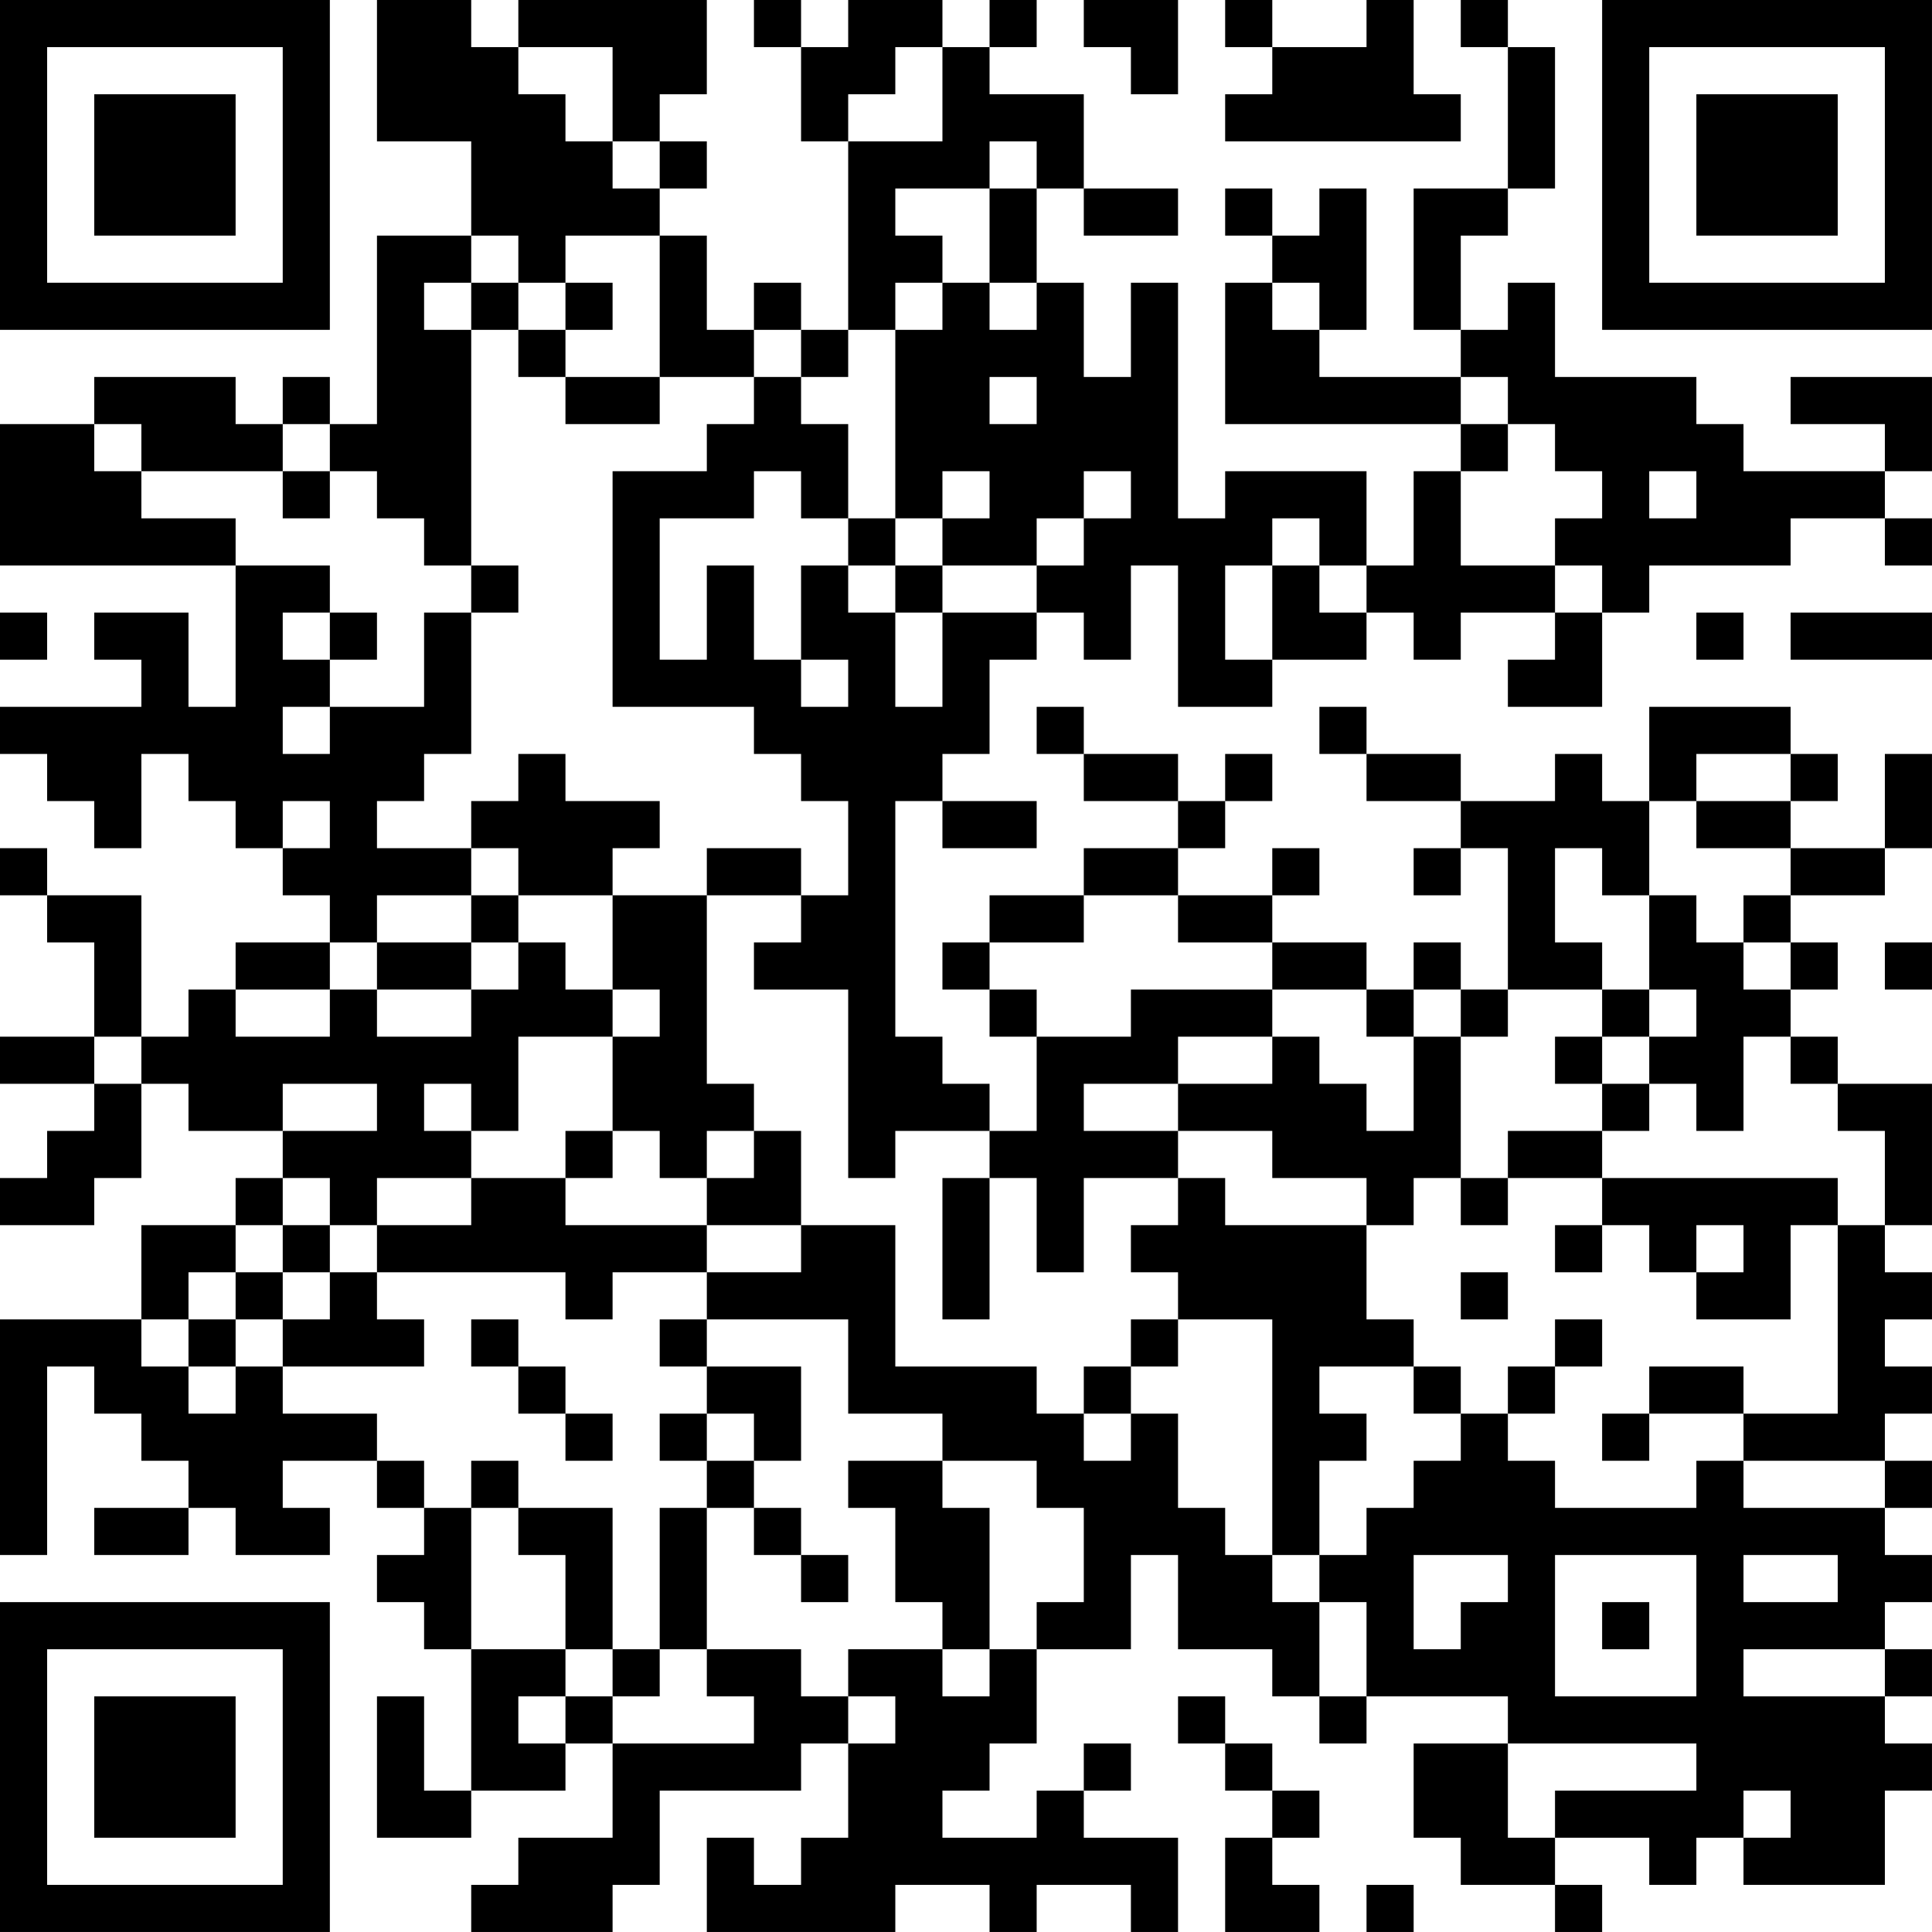 <?xml version="1.0" encoding="UTF-8"?>
<svg xmlns="http://www.w3.org/2000/svg" version="1.1" width="200" height="200" viewBox="0 0 200 200"><rect x="0" y="0" width="200" height="200" fill="#ffffff"/><g transform="scale(4.878)"><g transform="translate(0,0)"><path fill-rule="evenodd" d="M8 0L8 3L10 3L10 5L8 5L8 9L7 9L7 8L6 8L6 9L5 9L5 8L2 8L2 9L0 9L0 12L5 12L5 15L4 15L4 13L2 13L2 14L3 14L3 15L0 15L0 16L1 16L1 17L2 17L2 18L3 18L3 16L4 16L4 17L5 17L5 18L6 18L6 19L7 19L7 20L5 20L5 21L4 21L4 22L3 22L3 19L1 19L1 18L0 18L0 19L1 19L1 20L2 20L2 22L0 22L0 23L2 23L2 24L1 24L1 25L0 25L0 26L2 26L2 25L3 25L3 23L4 23L4 24L6 24L6 25L5 25L5 26L3 26L3 28L0 28L0 33L1 33L1 29L2 29L2 30L3 30L3 31L4 31L4 32L2 32L2 33L4 33L4 32L5 32L5 33L7 33L7 32L6 32L6 31L8 31L8 32L9 32L9 33L8 33L8 34L9 34L9 35L10 35L10 38L9 38L9 36L8 36L8 39L10 39L10 38L12 38L12 37L13 37L13 39L11 39L11 40L10 40L10 41L13 41L13 40L14 40L14 38L17 38L17 37L18 37L18 39L17 39L17 40L16 40L16 39L15 39L15 41L19 41L19 40L21 40L21 41L22 41L22 40L24 40L24 41L25 41L25 39L23 39L23 38L24 38L24 37L23 37L23 38L22 38L22 39L20 39L20 38L21 38L21 37L22 37L22 35L24 35L24 33L25 33L25 35L27 35L27 36L28 36L28 37L29 37L29 36L32 36L32 37L30 37L30 39L31 39L31 40L33 40L33 41L34 41L34 40L33 40L33 39L35 39L35 40L36 40L36 39L37 39L37 40L40 40L40 38L41 38L41 37L40 37L40 36L41 36L41 35L40 35L40 34L41 34L41 33L40 33L40 32L41 32L41 31L40 31L40 30L41 30L41 29L40 29L40 28L41 28L41 27L40 27L40 26L41 26L41 23L39 23L39 22L38 22L38 21L39 21L39 20L38 20L38 19L40 19L40 18L41 18L41 16L40 16L40 18L38 18L38 17L39 17L39 16L38 16L38 15L35 15L35 17L34 17L34 16L33 16L33 17L31 17L31 16L29 16L29 15L28 15L28 16L29 16L29 17L31 17L31 18L30 18L30 19L31 19L31 18L32 18L32 21L31 21L31 20L30 20L30 21L29 21L29 20L27 20L27 19L28 19L28 18L27 18L27 19L25 19L25 18L26 18L26 17L27 17L27 16L26 16L26 17L25 17L25 16L23 16L23 15L22 15L22 16L23 16L23 17L25 17L25 18L23 18L23 19L21 19L21 20L20 20L20 21L21 21L21 22L22 22L22 24L21 24L21 23L20 23L20 22L19 22L19 17L20 17L20 18L22 18L22 17L20 17L20 16L21 16L21 14L22 14L22 13L23 13L23 14L24 14L24 12L25 12L25 15L27 15L27 14L29 14L29 13L30 13L30 14L31 14L31 13L33 13L33 14L32 14L32 15L34 15L34 13L35 13L35 12L38 12L38 11L40 11L40 12L41 12L41 11L40 11L40 10L41 10L41 8L38 8L38 9L40 9L40 10L37 10L37 9L36 9L36 8L33 8L33 6L32 6L32 7L31 7L31 5L32 5L32 4L33 4L33 1L32 1L32 0L31 0L31 1L32 1L32 4L30 4L30 7L31 7L31 8L28 8L28 7L29 7L29 4L28 4L28 5L27 5L27 4L26 4L26 5L27 5L27 6L26 6L26 9L31 9L31 10L30 10L30 12L29 12L29 10L26 10L26 11L25 11L25 6L24 6L24 8L23 8L23 6L22 6L22 4L23 4L23 5L25 5L25 4L23 4L23 2L21 2L21 1L22 1L22 0L21 0L21 1L20 1L20 0L18 0L18 1L17 1L17 0L16 0L16 1L17 1L17 3L18 3L18 7L17 7L17 6L16 6L16 7L15 7L15 5L14 5L14 4L15 4L15 3L14 3L14 2L15 2L15 0L11 0L11 1L10 1L10 0ZM23 0L23 1L24 1L24 2L25 2L25 0ZM26 0L26 1L27 1L27 2L26 2L26 3L31 3L31 2L30 2L30 0L29 0L29 1L27 1L27 0ZM11 1L11 2L12 2L12 3L13 3L13 4L14 4L14 3L13 3L13 1ZM19 1L19 2L18 2L18 3L20 3L20 1ZM21 3L21 4L19 4L19 5L20 5L20 6L19 6L19 7L18 7L18 8L17 8L17 7L16 7L16 8L14 8L14 5L12 5L12 6L11 6L11 5L10 5L10 6L9 6L9 7L10 7L10 12L9 12L9 11L8 11L8 10L7 10L7 9L6 9L6 10L3 10L3 9L2 9L2 10L3 10L3 11L5 11L5 12L7 12L7 13L6 13L6 14L7 14L7 15L6 15L6 16L7 16L7 15L9 15L9 13L10 13L10 16L9 16L9 17L8 17L8 18L10 18L10 19L8 19L8 20L7 20L7 21L5 21L5 22L7 22L7 21L8 21L8 22L10 22L10 21L11 21L11 20L12 20L12 21L13 21L13 22L11 22L11 24L10 24L10 23L9 23L9 24L10 24L10 25L8 25L8 26L7 26L7 25L6 25L6 26L5 26L5 27L4 27L4 28L3 28L3 29L4 29L4 30L5 30L5 29L6 29L6 30L8 30L8 31L9 31L9 32L10 32L10 35L12 35L12 36L11 36L11 37L12 37L12 36L13 36L13 37L16 37L16 36L15 36L15 35L17 35L17 36L18 36L18 37L19 37L19 36L18 36L18 35L20 35L20 36L21 36L21 35L22 35L22 34L23 34L23 32L22 32L22 31L20 31L20 30L18 30L18 28L15 28L15 27L17 27L17 26L19 26L19 29L22 29L22 30L23 30L23 31L24 31L24 30L25 30L25 32L26 32L26 33L27 33L27 34L28 34L28 36L29 36L29 34L28 34L28 33L29 33L29 32L30 32L30 31L31 31L31 30L32 30L32 31L33 31L33 32L36 32L36 31L37 31L37 32L40 32L40 31L37 31L37 30L39 30L39 26L40 26L40 24L39 24L39 23L38 23L38 22L37 22L37 24L36 24L36 23L35 23L35 22L36 22L36 21L35 21L35 19L36 19L36 20L37 20L37 21L38 21L38 20L37 20L37 19L38 19L38 18L36 18L36 17L38 17L38 16L36 16L36 17L35 17L35 19L34 19L34 18L33 18L33 20L34 20L34 21L32 21L32 22L31 22L31 21L30 21L30 22L29 22L29 21L27 21L27 20L25 20L25 19L23 19L23 20L21 20L21 21L22 21L22 22L24 22L24 21L27 21L27 22L25 22L25 23L23 23L23 24L25 24L25 25L23 25L23 27L22 27L22 25L21 25L21 24L19 24L19 25L18 25L18 21L16 21L16 20L17 20L17 19L18 19L18 17L17 17L17 16L16 16L16 15L13 15L13 10L15 10L15 9L16 9L16 8L17 8L17 9L18 9L18 11L17 11L17 10L16 10L16 11L14 11L14 14L15 14L15 12L16 12L16 14L17 14L17 15L18 15L18 14L17 14L17 12L18 12L18 13L19 13L19 15L20 15L20 13L22 13L22 12L23 12L23 11L24 11L24 10L23 10L23 11L22 11L22 12L20 12L20 11L21 11L21 10L20 10L20 11L19 11L19 7L20 7L20 6L21 6L21 7L22 7L22 6L21 6L21 4L22 4L22 3ZM10 6L10 7L11 7L11 8L12 8L12 9L14 9L14 8L12 8L12 7L13 7L13 6L12 6L12 7L11 7L11 6ZM27 6L27 7L28 7L28 6ZM21 8L21 9L22 9L22 8ZM31 8L31 9L32 9L32 10L31 10L31 12L33 12L33 13L34 13L34 12L33 12L33 11L34 11L34 10L33 10L33 9L32 9L32 8ZM6 10L6 11L7 11L7 10ZM35 10L35 11L36 11L36 10ZM18 11L18 12L19 12L19 13L20 13L20 12L19 12L19 11ZM27 11L27 12L26 12L26 14L27 14L27 12L28 12L28 13L29 13L29 12L28 12L28 11ZM10 12L10 13L11 13L11 12ZM0 13L0 14L1 14L1 13ZM7 13L7 14L8 14L8 13ZM36 13L36 14L37 14L37 13ZM38 13L38 14L41 14L41 13ZM11 16L11 17L10 17L10 18L11 18L11 19L10 19L10 20L8 20L8 21L10 21L10 20L11 20L11 19L13 19L13 21L14 21L14 22L13 22L13 24L12 24L12 25L10 25L10 26L8 26L8 27L7 27L7 26L6 26L6 27L5 27L5 28L4 28L4 29L5 29L5 28L6 28L6 29L9 29L9 28L8 28L8 27L12 27L12 28L13 28L13 27L15 27L15 26L17 26L17 24L16 24L16 23L15 23L15 19L17 19L17 18L15 18L15 19L13 19L13 18L14 18L14 17L12 17L12 16ZM6 17L6 18L7 18L7 17ZM40 20L40 21L41 21L41 20ZM34 21L34 22L33 22L33 23L34 23L34 24L32 24L32 25L31 25L31 22L30 22L30 24L29 24L29 23L28 23L28 22L27 22L27 23L25 23L25 24L27 24L27 25L29 25L29 26L26 26L26 25L25 25L25 26L24 26L24 27L25 27L25 28L24 28L24 29L23 29L23 30L24 30L24 29L25 29L25 28L27 28L27 33L28 33L28 31L29 31L29 30L28 30L28 29L30 29L30 30L31 30L31 29L30 29L30 28L29 28L29 26L30 26L30 25L31 25L31 26L32 26L32 25L34 25L34 26L33 26L33 27L34 27L34 26L35 26L35 27L36 27L36 28L38 28L38 26L39 26L39 25L34 25L34 24L35 24L35 23L34 23L34 22L35 22L35 21ZM2 22L2 23L3 23L3 22ZM6 23L6 24L8 24L8 23ZM13 24L13 25L12 25L12 26L15 26L15 25L16 25L16 24L15 24L15 25L14 25L14 24ZM20 25L20 28L21 28L21 25ZM36 26L36 27L37 27L37 26ZM6 27L6 28L7 28L7 27ZM31 27L31 28L32 28L32 27ZM10 28L10 29L11 29L11 30L12 30L12 31L13 31L13 30L12 30L12 29L11 29L11 28ZM14 28L14 29L15 29L15 30L14 30L14 31L15 31L15 32L14 32L14 35L13 35L13 32L11 32L11 31L10 31L10 32L11 32L11 33L12 33L12 35L13 35L13 36L14 36L14 35L15 35L15 32L16 32L16 33L17 33L17 34L18 34L18 33L17 33L17 32L16 32L16 31L17 31L17 29L15 29L15 28ZM33 28L33 29L32 29L32 30L33 30L33 29L34 29L34 28ZM35 29L35 30L34 30L34 31L35 31L35 30L37 30L37 29ZM15 30L15 31L16 31L16 30ZM18 31L18 32L19 32L19 34L20 34L20 35L21 35L21 32L20 32L20 31ZM30 33L30 35L31 35L31 34L32 34L32 33ZM33 33L33 36L36 36L36 33ZM37 33L37 34L39 34L39 33ZM34 34L34 35L35 35L35 34ZM37 35L37 36L40 36L40 35ZM25 36L25 37L26 37L26 38L27 38L27 39L26 39L26 41L28 41L28 40L27 40L27 39L28 39L28 38L27 38L27 37L26 37L26 36ZM32 37L32 39L33 39L33 38L36 38L36 37ZM37 38L37 39L38 39L38 38ZM29 40L29 41L30 41L30 40ZM0 0L0 7L7 7L7 0ZM1 1L1 6L6 6L6 1ZM2 2L2 5L5 5L5 2ZM34 0L34 7L41 7L41 0ZM35 1L35 6L40 6L40 1ZM36 2L36 5L39 5L39 2ZM0 34L0 41L7 41L7 34ZM1 35L1 40L6 40L6 35ZM2 36L2 39L5 39L5 36Z" fill="#000000"/></g></g></svg>
